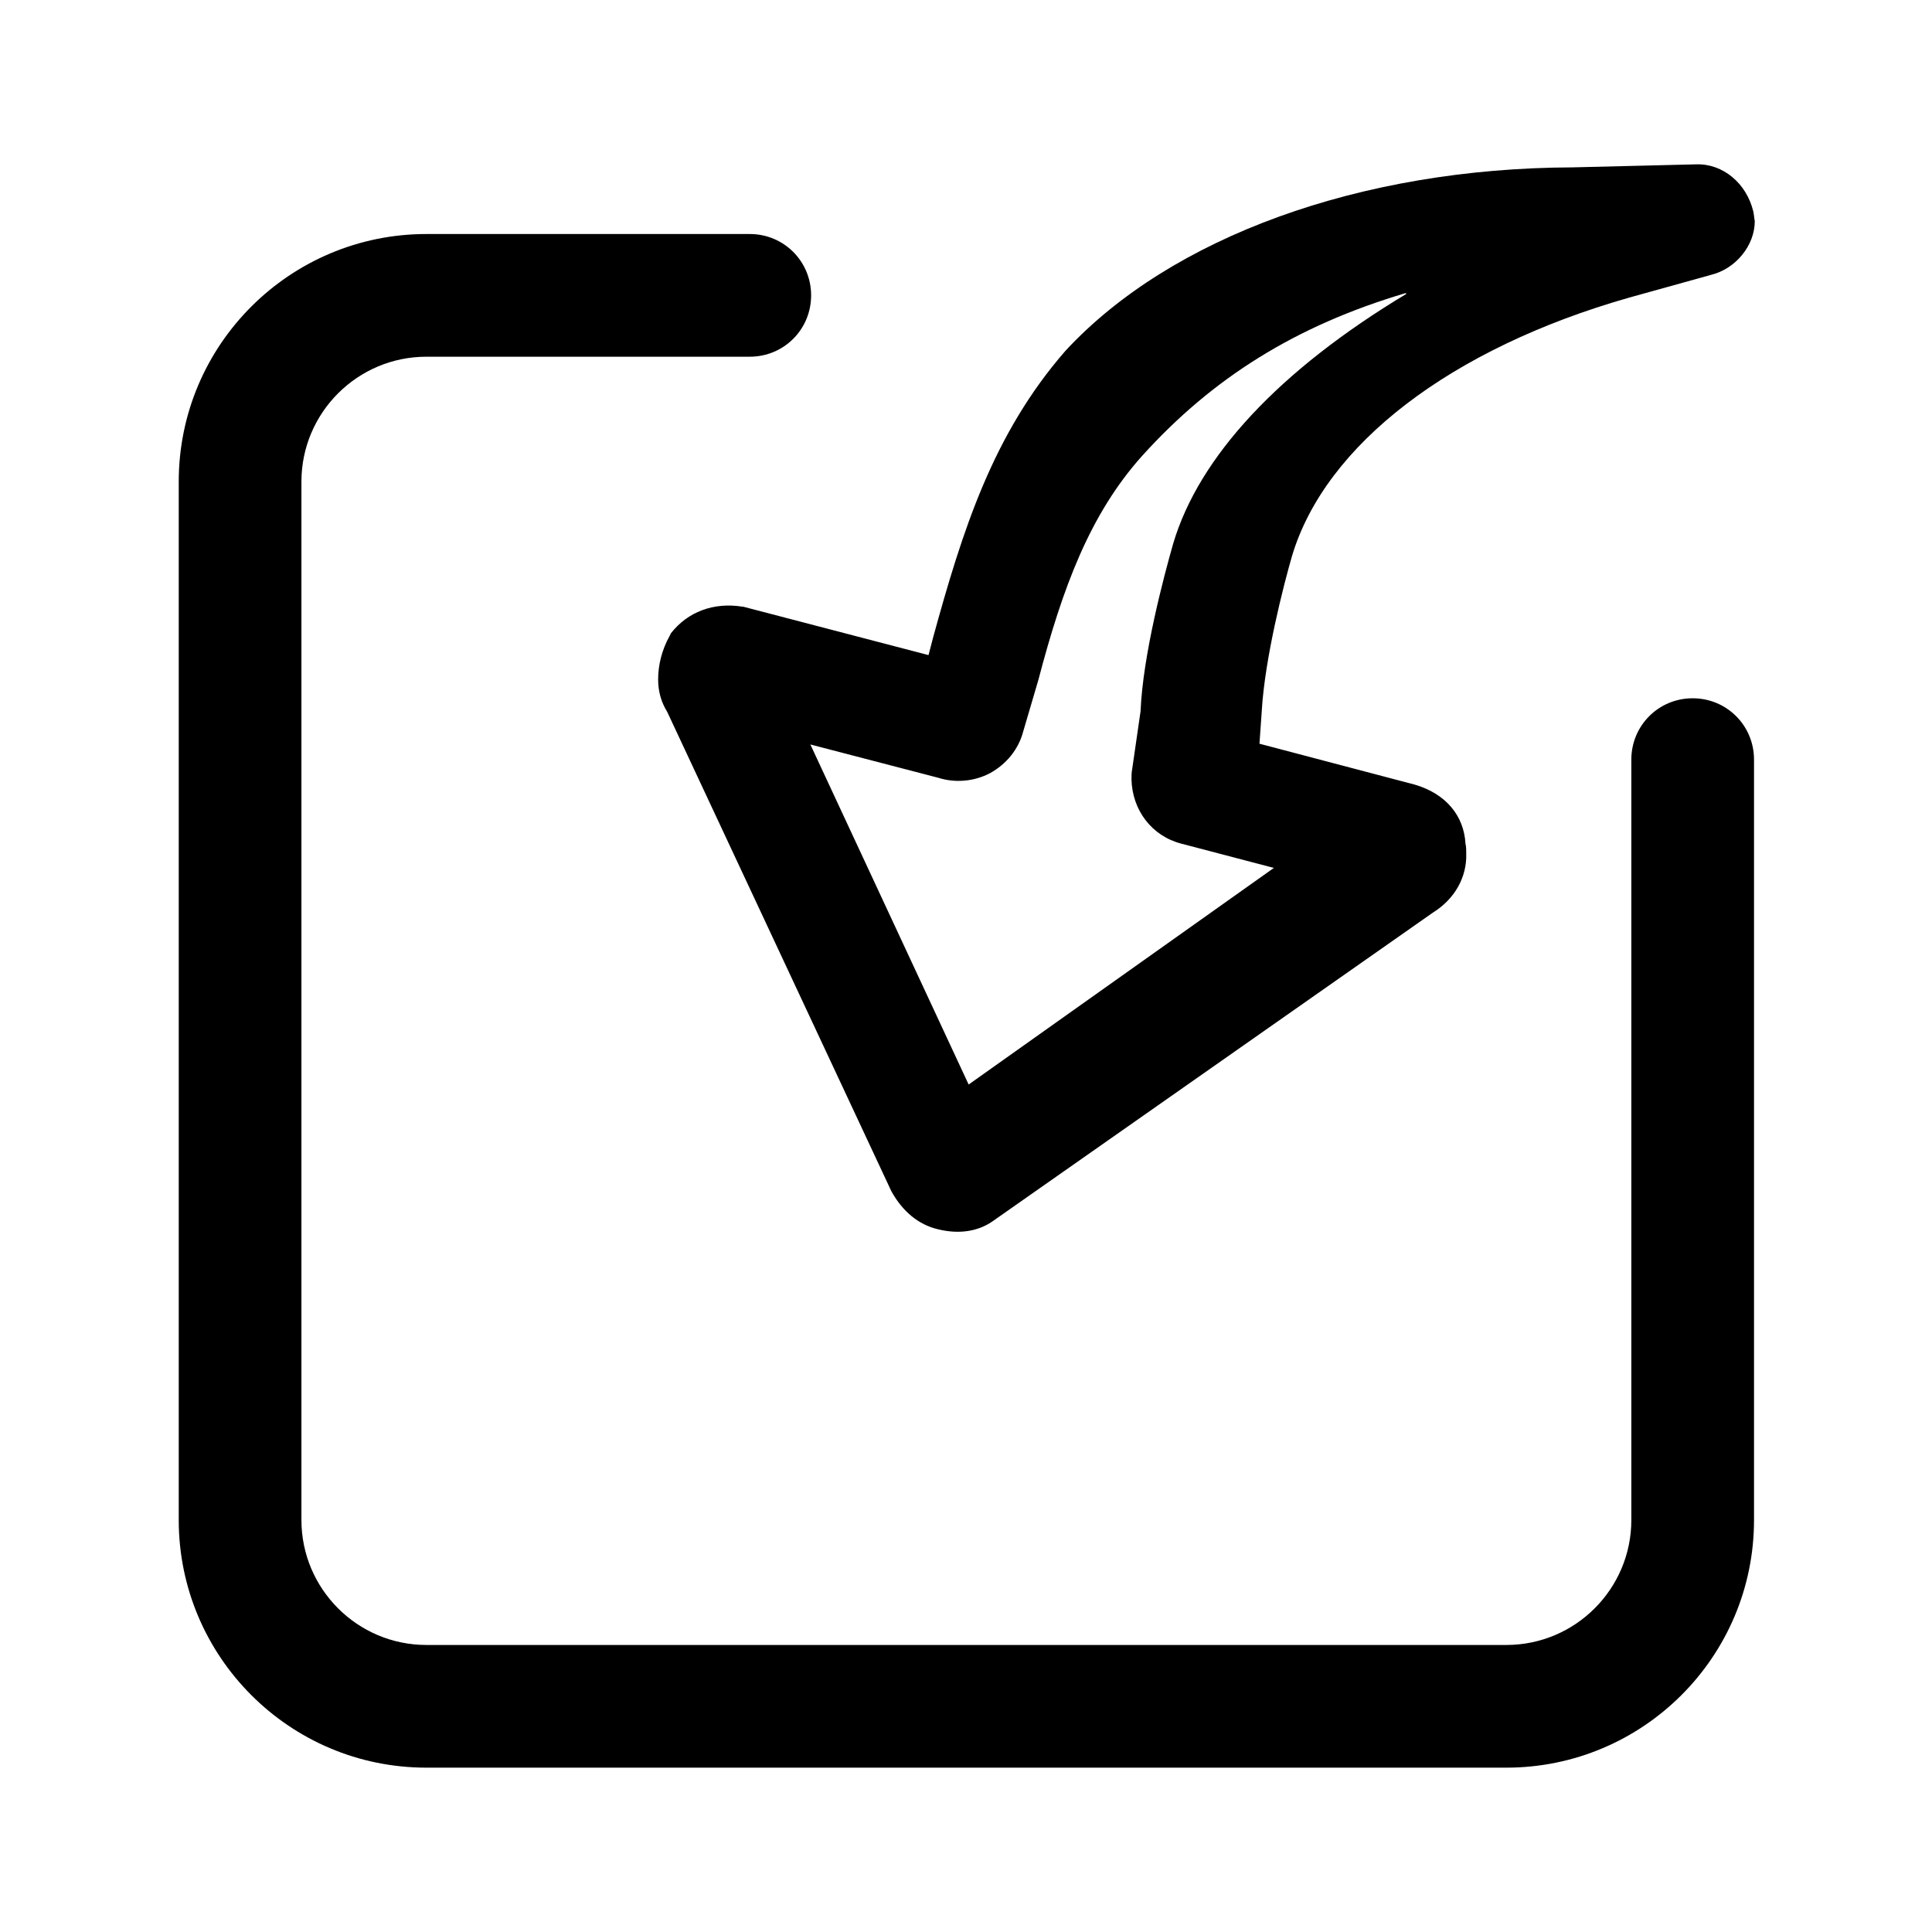 <svg class="icon" width="16px" height="16.00px" viewBox="0 0 1024 1024" version="1.1"
  xmlns="http://www.w3.org/2000/svg">
  <path
    d="M906.788 145.712l-43.352 12.042C769.104 184.649 702.47 235.628 684.808 294.636c-4.416 15.254-14.451 54.191-16.056 82.289l-1.204 17.261 82.289 21.676c16.458 4.817 26.092 16.458 26.895 31.31 0.401 1.606 0.401 3.211 0.401 5.218 0.401 12.444-6.021 24.085-17.662 31.31L525.849 647.476c-7.627 5.218-17.662 6.824-28.902 4.014-10.035-2.408-18.465-9.232-24.486-20.071L353.643 377.327c-3.211-5.218-4.817-10.838-4.817-17.261 0-7.627 2.007-15.655 6.021-22.88l0.401-0.803 0.401-0.803c8.831-11.24 22.479-16.458 37.733-14.049h0.401l98.346 25.69 2.408-9.232c15.655-57 31.711-107.98 70.247-152.135 55.796-60.212 156.149-96.74 268.544-97.142l65.831-1.606c14.049-0.401 26.493 10.035 30.106 24.887 0.401 1.606 0.401 3.211 0.803 5.218 0 12.845-10.035 25.289-23.282 28.5z m-161.769 9.634c-58.205 17.261-102.36 44.958-139.691 86.303-27.697 30.909-42.148 69.846-54.993 118.818l-8.028 27.296c-2.408 9.232-8.831 17.261-17.662 22.078-8.43 4.416-18.465 5.218-27.296 2.408L429.51 394.587l83.895 180.234 161.769-114.804-48.972-12.845c-15.655-4.014-26.092-17.662-26.493-34.12 0-1.606 0-3.613 0.401-5.62l4.416-30.507c1.204-29.704 12.444-71.853 17.261-88.712 13.648-46.162 56.198-91.923 123.635-132.466l-0.401-0.401z" />
  <path
    d="M225.995 936.894c-72.655 0-131.261-59.007-131.261-131.261V255.298c0-72.655 59.007-131.261 131.261-131.261H397.397c18.064 0 32.514 14.451 32.514 32.514s-14.451 32.514-32.514 32.514H225.995c-36.528 0-66.233 29.704-66.233 66.233v550.335c0 36.528 29.704 66.233 66.233 66.233h572.412c36.528 0 66.233-29.704 66.233-66.233V402.615c0-18.064 14.451-32.514 32.514-32.514s32.514 14.451 32.514 32.514v403.017c0 72.655-59.007 131.261-131.261 131.261H225.995z" />
</svg>